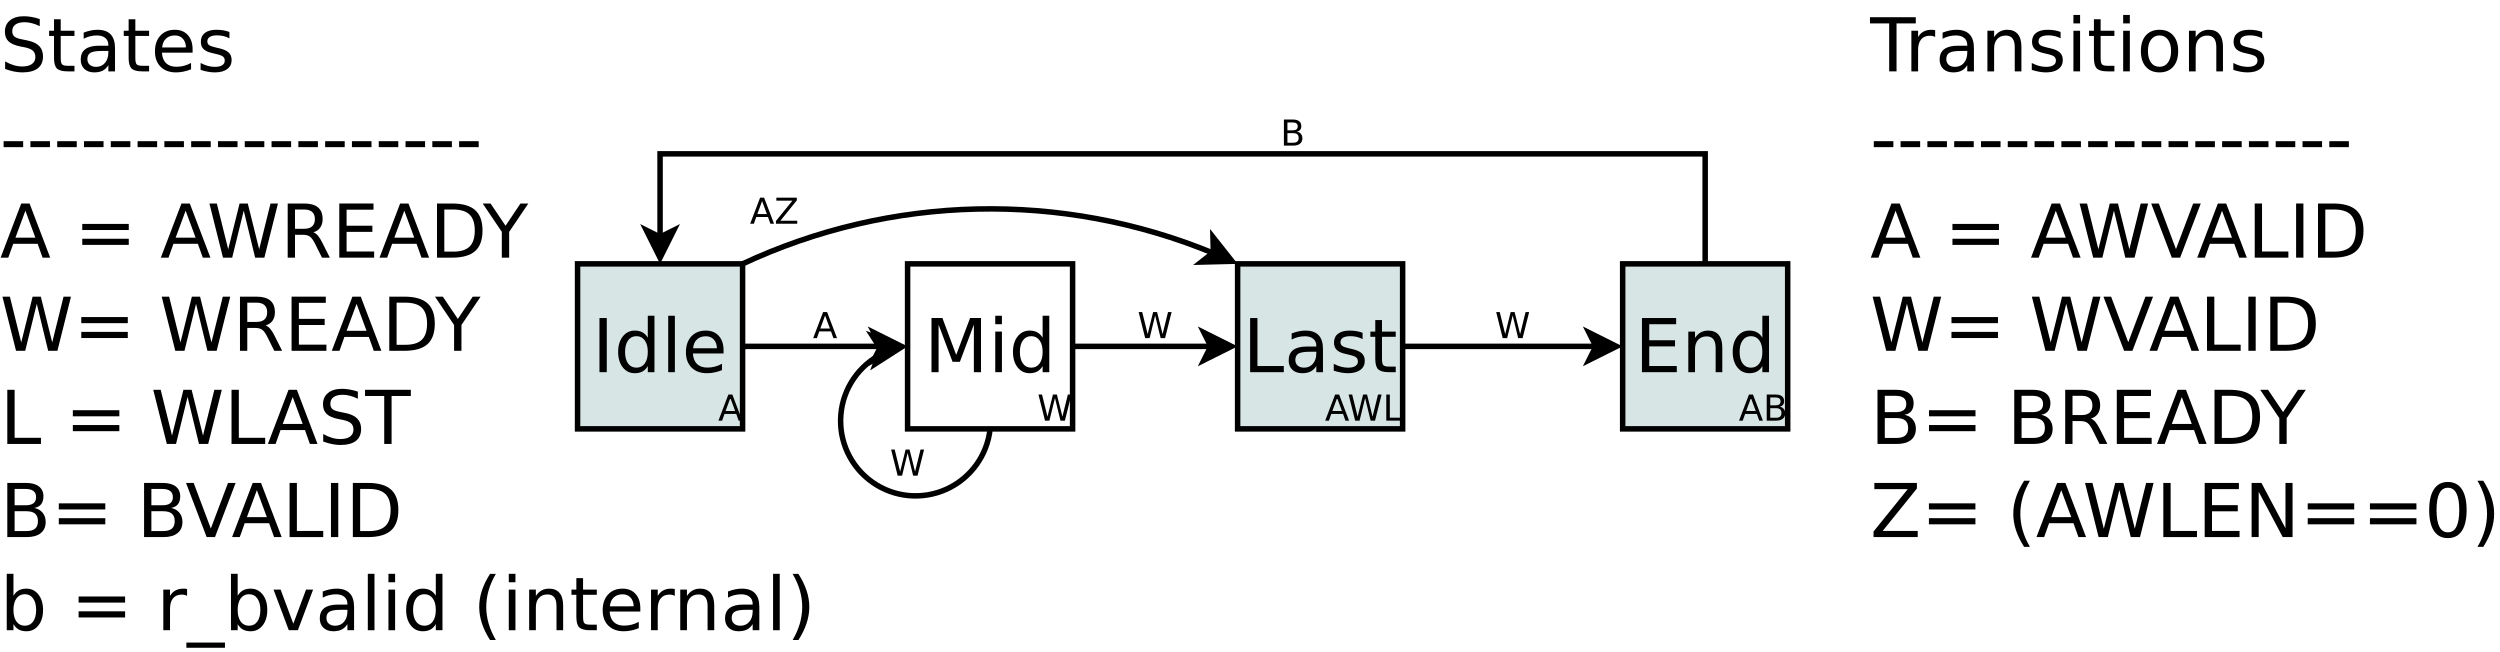<?xml version="1.0" encoding="UTF-8"?>
<svg xmlns="http://www.w3.org/2000/svg" xmlns:xlink="http://www.w3.org/1999/xlink" width="909pt" height="237pt" viewBox="0 0 909 237" version="1.1">
<defs>
<g>
<symbol overflow="visible" id="glyph0-0">
<path style="stroke:none;" d="M 1.344 4.766 L 1.344 -19.031 L 14.844 -19.031 L 14.844 4.766 Z M 2.859 3.266 L 13.344 3.266 L 13.344 -17.516 L 2.859 -17.516 Z M 2.859 3.266 "/>
</symbol>
<symbol overflow="visible" id="glyph0-1">
<path style="stroke:none;" d="M 2.656 -19.688 L 5.312 -19.688 L 5.312 0 L 2.656 0 Z M 2.656 -19.688 "/>
</symbol>
<symbol overflow="visible" id="glyph0-2">
<path style="stroke:none;" d="M 12.266 -12.531 L 12.266 -20.516 L 14.688 -20.516 L 14.688 0 L 12.266 0 L 12.266 -2.219 C 11.754 -1.332 11.109 -0.676 10.328 -0.25 C 9.547 0.164 8.613 0.375 7.531 0.375 C 5.75 0.375 4.297 -0.332 3.172 -1.75 C 2.047 -3.176 1.484 -5.051 1.484 -7.375 C 1.484 -9.688 2.047 -11.555 3.172 -12.984 C 4.297 -14.41 5.75 -15.125 7.531 -15.125 C 8.613 -15.125 9.547 -14.91 10.328 -14.484 C 11.109 -14.055 11.754 -13.406 12.266 -12.531 Z M 4 -7.375 C 4 -5.582 4.363 -4.176 5.094 -3.156 C 5.832 -2.145 6.844 -1.641 8.125 -1.641 C 9.406 -1.641 10.414 -2.145 11.156 -3.156 C 11.895 -4.176 12.266 -5.582 12.266 -7.375 C 12.266 -9.156 11.895 -10.551 11.156 -11.562 C 10.414 -12.582 9.406 -13.094 8.125 -13.094 C 6.844 -13.094 5.832 -12.582 5.094 -11.562 C 4.363 -10.551 4 -9.156 4 -7.375 Z M 4 -7.375 "/>
</symbol>
<symbol overflow="visible" id="glyph0-3">
<path style="stroke:none;" d="M 2.547 -20.516 L 4.969 -20.516 L 4.969 0 L 2.547 0 Z M 2.547 -20.516 "/>
</symbol>
<symbol overflow="visible" id="glyph0-4">
<path style="stroke:none;" d="M 15.172 -7.984 L 15.172 -6.797 L 4.016 -6.797 C 4.117 -5.129 4.617 -3.859 5.516 -2.984 C 6.422 -2.109 7.68 -1.672 9.297 -1.672 C 10.223 -1.672 11.125 -1.785 12 -2.016 C 12.875 -2.242 13.742 -2.586 14.609 -3.047 L 14.609 -0.75 C 13.734 -0.383 12.836 -0.109 11.922 0.078 C 11.016 0.273 10.094 0.375 9.156 0.375 C 6.789 0.375 4.922 -0.305 3.547 -1.672 C 2.172 -3.047 1.484 -4.898 1.484 -7.234 C 1.484 -9.648 2.133 -11.566 3.438 -12.984 C 4.75 -14.41 6.516 -15.125 8.734 -15.125 C 10.711 -15.125 12.281 -14.484 13.438 -13.203 C 14.594 -11.922 15.172 -10.18 15.172 -7.984 Z M 12.75 -8.703 C 12.727 -10.023 12.352 -11.082 11.625 -11.875 C 10.906 -12.664 9.945 -13.062 8.75 -13.062 C 7.395 -13.062 6.312 -12.676 5.5 -11.906 C 4.688 -11.145 4.219 -10.07 4.094 -8.688 Z M 12.75 -8.703 "/>
</symbol>
<symbol overflow="visible" id="glyph0-5">
<path style="stroke:none;" d="M 2.656 -19.688 L 6.625 -19.688 L 11.641 -6.281 L 16.688 -19.688 L 20.656 -19.688 L 20.656 0 L 18.062 0 L 18.062 -17.281 L 12.984 -3.781 L 10.312 -3.781 L 5.234 -17.281 L 5.234 0 L 2.656 0 Z M 2.656 -19.688 "/>
</symbol>
<symbol overflow="visible" id="glyph0-6">
<path style="stroke:none;" d="M 2.547 -14.766 L 4.969 -14.766 L 4.969 0 L 2.547 0 Z M 2.547 -20.516 L 4.969 -20.516 L 4.969 -17.438 L 2.547 -17.438 Z M 2.547 -20.516 "/>
</symbol>
<symbol overflow="visible" id="glyph0-7">
<path style="stroke:none;" d="M 2.656 -19.688 L 5.312 -19.688 L 5.312 -2.234 L 14.891 -2.234 L 14.891 0 L 2.656 0 Z M 2.656 -19.688 "/>
</symbol>
<symbol overflow="visible" id="glyph0-8">
<path style="stroke:none;" d="M 9.25 -7.422 C 7.289 -7.422 5.93 -7.195 5.172 -6.75 C 4.422 -6.301 4.047 -5.535 4.047 -4.453 C 4.047 -3.598 4.328 -2.914 4.891 -2.406 C 5.461 -1.895 6.238 -1.641 7.219 -1.641 C 8.562 -1.641 9.641 -2.117 10.453 -3.078 C 11.266 -4.035 11.672 -5.301 11.672 -6.875 L 11.672 -7.422 Z M 14.094 -8.422 L 14.094 0 L 11.672 0 L 11.672 -2.234 C 11.117 -1.336 10.426 -0.676 9.594 -0.25 C 8.77 0.164 7.758 0.375 6.562 0.375 C 5.051 0.375 3.848 -0.047 2.953 -0.891 C 2.066 -1.734 1.625 -2.867 1.625 -4.297 C 1.625 -5.961 2.176 -7.219 3.281 -8.062 C 4.395 -8.906 6.055 -9.328 8.266 -9.328 L 11.672 -9.328 L 11.672 -9.562 C 11.672 -10.676 11.301 -11.535 10.562 -12.141 C 9.832 -12.754 8.801 -13.062 7.469 -13.062 C 6.625 -13.062 5.801 -12.957 5 -12.75 C 4.207 -12.551 3.441 -12.254 2.703 -11.859 L 2.703 -14.094 C 3.586 -14.438 4.445 -14.691 5.281 -14.859 C 6.125 -15.035 6.938 -15.125 7.719 -15.125 C 9.852 -15.125 11.445 -14.566 12.5 -13.453 C 13.562 -12.348 14.094 -10.672 14.094 -8.422 Z M 14.094 -8.422 "/>
</symbol>
<symbol overflow="visible" id="glyph0-9">
<path style="stroke:none;" d="M 11.953 -14.328 L 11.953 -12.031 C 11.266 -12.383 10.551 -12.648 9.812 -12.828 C 9.082 -13.004 8.32 -13.094 7.531 -13.094 C 6.32 -13.094 5.414 -12.906 4.812 -12.531 C 4.219 -12.164 3.922 -11.613 3.922 -10.875 C 3.922 -10.312 4.133 -9.867 4.562 -9.547 C 4.988 -9.234 5.852 -8.93 7.156 -8.641 L 7.984 -8.453 C 9.711 -8.078 10.938 -7.551 11.656 -6.875 C 12.383 -6.207 12.75 -5.273 12.75 -4.078 C 12.75 -2.703 12.207 -1.613 11.125 -0.812 C 10.039 -0.02 8.547 0.375 6.641 0.375 C 5.848 0.375 5.023 0.297 4.172 0.141 C 3.316 -0.004 2.414 -0.234 1.469 -0.547 L 1.469 -3.047 C 2.363 -2.578 3.242 -2.223 4.109 -1.984 C 4.984 -1.754 5.848 -1.641 6.703 -1.641 C 7.836 -1.641 8.711 -1.836 9.328 -2.234 C 9.941 -2.629 10.25 -3.18 10.25 -3.891 C 10.25 -4.547 10.023 -5.051 9.578 -5.406 C 9.141 -5.758 8.172 -6.098 6.672 -6.422 L 5.828 -6.625 C 4.328 -6.938 3.238 -7.422 2.562 -8.078 C 1.895 -8.734 1.562 -9.629 1.562 -10.766 C 1.562 -12.16 2.051 -13.234 3.031 -13.984 C 4.02 -14.742 5.422 -15.125 7.234 -15.125 C 8.129 -15.125 8.973 -15.055 9.766 -14.922 C 10.555 -14.785 11.285 -14.586 11.953 -14.328 Z M 11.953 -14.328 "/>
</symbol>
<symbol overflow="visible" id="glyph0-10">
<path style="stroke:none;" d="M 4.938 -18.953 L 4.938 -14.766 L 9.938 -14.766 L 9.938 -12.875 L 4.938 -12.875 L 4.938 -4.859 C 4.938 -3.66 5.102 -2.891 5.438 -2.547 C 5.77 -2.203 6.441 -2.031 7.453 -2.031 L 9.938 -2.031 L 9.938 0 L 7.453 0 C 5.578 0 4.281 -0.348 3.562 -1.047 C 2.852 -1.742 2.5 -3.016 2.5 -4.859 L 2.5 -12.875 L 0.719 -12.875 L 0.719 -14.766 L 2.5 -14.766 L 2.5 -18.953 Z M 4.938 -18.953 "/>
</symbol>
<symbol overflow="visible" id="glyph0-11">
<path style="stroke:none;" d="M 2.656 -19.688 L 15.094 -19.688 L 15.094 -17.438 L 5.312 -17.438 L 5.312 -11.609 L 14.688 -11.609 L 14.688 -9.375 L 5.312 -9.375 L 5.312 -2.234 L 15.328 -2.234 L 15.328 0 L 2.656 0 Z M 2.656 -19.688 "/>
</symbol>
<symbol overflow="visible" id="glyph0-12">
<path style="stroke:none;" d="M 14.812 -8.906 L 14.812 0 L 12.391 0 L 12.391 -8.828 C 12.391 -10.223 12.117 -11.27 11.578 -11.969 C 11.035 -12.664 10.219 -13.016 9.125 -13.016 C 7.812 -13.016 6.773 -12.594 6.016 -11.75 C 5.266 -10.914 4.891 -9.781 4.891 -8.344 L 4.891 0 L 2.453 0 L 2.453 -14.766 L 4.891 -14.766 L 4.891 -12.469 C 5.473 -13.352 6.156 -14.016 6.938 -14.453 C 7.727 -14.898 8.633 -15.125 9.656 -15.125 C 11.352 -15.125 12.633 -14.598 13.5 -13.547 C 14.375 -12.492 14.812 -10.945 14.812 -8.906 Z M 14.812 -8.906 "/>
</symbol>
<symbol overflow="visible" id="glyph0-13">
<path style="stroke:none;" d="M 14.453 -19.031 L 14.453 -16.438 C 13.441 -16.926 12.488 -17.285 11.594 -17.516 C 10.695 -17.754 9.828 -17.875 8.984 -17.875 C 7.535 -17.875 6.414 -17.594 5.625 -17.031 C 4.844 -16.469 4.453 -15.672 4.453 -14.641 C 4.453 -13.766 4.711 -13.102 5.234 -12.656 C 5.766 -12.219 6.758 -11.863 8.219 -11.594 L 9.828 -11.266 C 11.805 -10.879 13.27 -10.207 14.219 -9.25 C 15.164 -8.301 15.641 -7.031 15.641 -5.438 C 15.641 -3.531 15 -2.082 13.719 -1.094 C 12.438 -0.113 10.562 0.375 8.094 0.375 C 7.164 0.375 6.176 0.27 5.125 0.062 C 4.07 -0.145 2.984 -0.457 1.859 -0.875 L 1.859 -3.609 C 2.941 -3.004 4 -2.547 5.031 -2.234 C 6.07 -1.93 7.094 -1.781 8.094 -1.781 C 9.613 -1.781 10.785 -2.078 11.609 -2.672 C 12.441 -3.273 12.859 -4.129 12.859 -5.234 C 12.859 -6.203 12.562 -6.957 11.969 -7.5 C 11.375 -8.039 10.398 -8.453 9.047 -8.734 L 7.422 -9.047 C 5.43 -9.441 3.992 -10.062 3.109 -10.906 C 2.223 -11.75 1.781 -12.922 1.781 -14.422 C 1.781 -16.16 2.391 -17.531 3.609 -18.531 C 4.836 -19.539 6.531 -20.047 8.688 -20.047 C 9.613 -20.047 10.555 -19.957 11.516 -19.781 C 12.473 -19.613 13.453 -19.363 14.453 -19.031 Z M 14.453 -19.031 "/>
</symbol>
<symbol overflow="visible" id="glyph0-14">
<path style="stroke:none;" d="M 1.312 -8.484 L 8.422 -8.484 L 8.422 -6.312 L 1.312 -6.312 Z M 1.312 -8.484 "/>
</symbol>
<symbol overflow="visible" id="glyph0-15">
<path style="stroke:none;" d="M 9.234 -17.062 L 5.609 -7.266 L 12.859 -7.266 Z M 7.719 -19.688 L 10.75 -19.688 L 18.25 0 L 15.484 0 L 13.688 -5.047 L 4.812 -5.047 L 3.016 0 L 0.219 0 Z M 7.719 -19.688 "/>
</symbol>
<symbol overflow="visible" id="glyph0-16">
<path style="stroke:none;" d=""/>
</symbol>
<symbol overflow="visible" id="glyph0-17">
<path style="stroke:none;" d="M 2.859 -12.266 L 19.766 -12.266 L 19.766 -10.047 L 2.859 -10.047 Z M 2.859 -6.875 L 19.766 -6.875 L 19.766 -4.641 L 2.859 -4.641 Z M 2.859 -6.875 "/>
</symbol>
<symbol overflow="visible" id="glyph0-18">
<path style="stroke:none;" d="M 0.891 -19.688 L 3.594 -19.688 L 7.719 -3.047 L 11.859 -19.688 L 14.844 -19.688 L 18.984 -3.047 L 23.109 -19.688 L 25.812 -19.688 L 20.875 0 L 17.516 0 L 13.375 -17.094 L 9.172 0 L 5.828 0 Z M 0.891 -19.688 "/>
</symbol>
<symbol overflow="visible" id="glyph0-19">
<path style="stroke:none;" d="M 11.984 -9.234 C 12.555 -9.035 13.113 -8.617 13.656 -7.984 C 14.195 -7.359 14.738 -6.488 15.281 -5.375 L 17.984 0 L 15.125 0 L 12.609 -5.047 C 11.953 -6.367 11.316 -7.242 10.703 -7.672 C 10.098 -8.098 9.27 -8.312 8.219 -8.312 L 5.312 -8.312 L 5.312 0 L 2.656 0 L 2.656 -19.688 L 8.656 -19.688 C 10.906 -19.688 12.582 -19.211 13.688 -18.266 C 14.801 -17.328 15.359 -15.91 15.359 -14.016 C 15.359 -12.773 15.066 -11.742 14.484 -10.922 C 13.91 -10.109 13.078 -9.547 11.984 -9.234 Z M 5.312 -17.5 L 5.312 -10.5 L 8.656 -10.5 C 9.945 -10.5 10.914 -10.797 11.562 -11.391 C 12.219 -11.984 12.547 -12.859 12.547 -14.016 C 12.547 -15.16 12.219 -16.023 11.562 -16.609 C 10.914 -17.203 9.945 -17.5 8.656 -17.5 Z M 5.312 -17.5 "/>
</symbol>
<symbol overflow="visible" id="glyph0-20">
<path style="stroke:none;" d="M 5.312 -17.5 L 5.312 -2.188 L 8.531 -2.188 C 11.25 -2.188 13.238 -2.801 14.5 -4.031 C 15.758 -5.258 16.391 -7.203 16.391 -9.859 C 16.391 -12.492 15.758 -14.426 14.5 -15.656 C 13.238 -16.883 11.25 -17.5 8.531 -17.5 Z M 2.656 -19.688 L 8.125 -19.688 C 11.938 -19.688 14.734 -18.891 16.516 -17.297 C 18.305 -15.711 19.203 -13.234 19.203 -9.859 C 19.203 -6.461 18.301 -3.969 16.5 -2.375 C 14.707 -0.789 11.914 0 8.125 0 L 2.656 0 Z M 2.656 -19.688 "/>
</symbol>
<symbol overflow="visible" id="glyph0-21">
<path style="stroke:none;" d="M -0.047 -19.688 L 2.812 -19.688 L 8.266 -11.594 L 13.688 -19.688 L 16.547 -19.688 L 9.578 -9.375 L 9.578 0 L 6.906 0 L 6.906 -9.375 Z M -0.047 -19.688 "/>
</symbol>
<symbol overflow="visible" id="glyph0-22">
<path style="stroke:none;" d="M -0.078 -19.688 L 16.578 -19.688 L 16.578 -17.438 L 9.578 -17.438 L 9.578 0 L 6.906 0 L 6.906 -17.438 L -0.078 -17.438 Z M -0.078 -19.688 "/>
</symbol>
<symbol overflow="visible" id="glyph0-23">
<path style="stroke:none;" d="M 5.312 -9.406 L 5.312 -2.188 L 9.578 -2.188 C 11.016 -2.188 12.078 -2.484 12.766 -3.078 C 13.453 -3.672 13.797 -4.578 13.797 -5.797 C 13.797 -7.023 13.453 -7.93 12.766 -8.516 C 12.078 -9.109 11.016 -9.406 9.578 -9.406 Z M 5.312 -17.5 L 5.312 -11.562 L 9.25 -11.562 C 10.551 -11.562 11.52 -11.805 12.156 -12.297 C 12.801 -12.785 13.125 -13.531 13.125 -14.531 C 13.125 -15.52 12.801 -16.258 12.156 -16.75 C 11.52 -17.25 10.551 -17.5 9.25 -17.5 Z M 2.656 -19.688 L 9.453 -19.688 C 11.484 -19.688 13.047 -19.266 14.141 -18.422 C 15.242 -17.578 15.797 -16.375 15.797 -14.812 C 15.797 -13.613 15.516 -12.656 14.953 -11.938 C 14.391 -11.227 13.562 -10.785 12.469 -10.609 C 13.781 -10.328 14.797 -9.738 15.516 -8.844 C 16.242 -7.957 16.609 -6.848 16.609 -5.516 C 16.609 -3.754 16.008 -2.395 14.812 -1.438 C 13.625 -0.477 11.926 0 9.719 0 L 2.656 0 Z M 2.656 -19.688 "/>
</symbol>
<symbol overflow="visible" id="glyph0-24">
<path style="stroke:none;" d="M 7.719 0 L 0.219 -19.688 L 3 -19.688 L 9.234 -3.109 L 15.484 -19.688 L 18.25 -19.688 L 10.75 0 Z M 7.719 0 "/>
</symbol>
<symbol overflow="visible" id="glyph0-25">
<path style="stroke:none;" d="M 13.141 -7.375 C 13.141 -9.156 12.77 -10.551 12.031 -11.562 C 11.301 -12.582 10.297 -13.094 9.016 -13.094 C 7.734 -13.094 6.723 -12.582 5.984 -11.562 C 5.254 -10.551 4.891 -9.156 4.891 -7.375 C 4.891 -5.582 5.254 -4.176 5.984 -3.156 C 6.723 -2.145 7.734 -1.641 9.016 -1.641 C 10.297 -1.641 11.301 -2.145 12.031 -3.156 C 12.77 -4.176 13.141 -5.582 13.141 -7.375 Z M 4.891 -12.531 C 5.398 -13.406 6.039 -14.055 6.812 -14.484 C 7.594 -14.91 8.523 -15.125 9.609 -15.125 C 11.398 -15.125 12.852 -14.41 13.969 -12.984 C 15.094 -11.555 15.656 -9.688 15.656 -7.375 C 15.656 -5.051 15.094 -3.176 13.969 -1.75 C 12.852 -0.332 11.398 0.375 9.609 0.375 C 8.523 0.375 7.594 0.164 6.812 -0.25 C 6.039 -0.676 5.398 -1.332 4.891 -2.219 L 4.891 0 L 2.453 0 L 2.453 -20.516 L 4.891 -20.516 Z M 4.891 -12.531 "/>
</symbol>
<symbol overflow="visible" id="glyph0-26">
<path style="stroke:none;" d="M 11.094 -12.5 C 10.82 -12.656 10.523 -12.77 10.203 -12.844 C 9.891 -12.914 9.539 -12.953 9.156 -12.953 C 7.781 -12.953 6.723 -12.504 5.984 -11.609 C 5.254 -10.723 4.891 -9.445 4.891 -7.781 L 4.891 0 L 2.453 0 L 2.453 -14.766 L 4.891 -14.766 L 4.891 -12.469 C 5.398 -13.363 6.062 -14.031 6.875 -14.469 C 7.695 -14.906 8.691 -15.125 9.859 -15.125 C 10.023 -15.125 10.207 -15.113 10.406 -15.094 C 10.613 -15.07 10.844 -15.035 11.094 -14.984 Z M 11.094 -12.5 "/>
</symbol>
<symbol overflow="visible" id="glyph0-27">
<path style="stroke:none;" d="M 13.766 4.484 L 13.766 6.375 L -0.266 6.375 L -0.266 4.484 Z M 13.766 4.484 "/>
</symbol>
<symbol overflow="visible" id="glyph0-28">
<path style="stroke:none;" d="M 0.797 -14.766 L 3.375 -14.766 L 7.984 -2.375 L 12.609 -14.766 L 15.172 -14.766 L 9.641 0 L 6.344 0 Z M 0.797 -14.766 "/>
</symbol>
<symbol overflow="visible" id="glyph0-29">
<path style="stroke:none;" d="M 8.375 -20.484 C 7.195 -18.461 6.32 -16.461 5.75 -14.484 C 5.176 -12.504 4.891 -10.504 4.891 -8.484 C 4.891 -6.453 5.176 -4.438 5.75 -2.438 C 6.332 -0.445 7.207 1.551 8.375 3.562 L 6.266 3.562 C 4.941 1.5 3.953 -0.531 3.297 -2.531 C 2.648 -4.531 2.328 -6.516 2.328 -8.484 C 2.328 -10.441 2.648 -12.41 3.297 -14.391 C 3.941 -16.379 4.93 -18.41 6.266 -20.484 Z M 8.375 -20.484 "/>
</symbol>
<symbol overflow="visible" id="glyph0-30">
<path style="stroke:none;" d="M 2.156 -20.484 L 4.266 -20.484 C 5.586 -18.41 6.578 -16.379 7.234 -14.391 C 7.891 -12.41 8.219 -10.441 8.219 -8.484 C 8.219 -6.516 7.891 -4.531 7.234 -2.531 C 6.578 -0.531 5.586 1.5 4.266 3.562 L 2.156 3.562 C 3.332 1.551 4.207 -0.445 4.781 -2.438 C 5.352 -4.438 5.641 -6.453 5.641 -8.484 C 5.641 -10.504 5.352 -12.504 4.781 -14.484 C 4.207 -16.461 3.332 -18.461 2.156 -20.484 Z M 2.156 -20.484 "/>
</symbol>
<symbol overflow="visible" id="glyph0-31">
<path style="stroke:none;" d="M 8.266 -13.062 C 6.961 -13.062 5.93 -12.551 5.172 -11.531 C 4.422 -10.52 4.047 -9.133 4.047 -7.375 C 4.047 -5.602 4.422 -4.207 5.172 -3.188 C 5.922 -2.176 6.953 -1.672 8.266 -1.672 C 9.555 -1.672 10.578 -2.18 11.328 -3.203 C 12.086 -4.223 12.469 -5.613 12.469 -7.375 C 12.469 -9.125 12.086 -10.508 11.328 -11.531 C 10.578 -12.551 9.555 -13.062 8.266 -13.062 Z M 8.266 -15.125 C 10.379 -15.125 12.035 -14.438 13.234 -13.062 C 14.441 -11.695 15.047 -9.801 15.047 -7.375 C 15.047 -4.957 14.441 -3.062 13.234 -1.688 C 12.035 -0.312 10.379 0.375 8.266 0.375 C 6.148 0.375 4.488 -0.312 3.281 -1.688 C 2.082 -3.062 1.484 -4.957 1.484 -7.375 C 1.484 -9.801 2.082 -11.695 3.281 -13.062 C 4.488 -14.438 6.148 -15.125 8.266 -15.125 Z M 8.266 -15.125 "/>
</symbol>
<symbol overflow="visible" id="glyph0-32">
<path style="stroke:none;" d="M 1.516 -19.688 L 16.984 -19.688 L 16.984 -17.656 L 4.531 -2.234 L 17.281 -2.234 L 17.281 0 L 1.219 0 L 1.219 -2.031 L 13.656 -17.438 L 1.516 -17.438 Z M 1.516 -19.688 "/>
</symbol>
<symbol overflow="visible" id="glyph0-33">
<path style="stroke:none;" d="M 2.656 -19.688 L 6.234 -19.688 L 14.969 -3.219 L 14.969 -19.688 L 17.547 -19.688 L 17.547 0 L 13.969 0 L 5.234 -16.469 L 5.234 0 L 2.656 0 Z M 2.656 -19.688 "/>
</symbol>
<symbol overflow="visible" id="glyph0-34">
<path style="stroke:none;" d="M 8.578 -17.938 C 7.211 -17.938 6.18 -17.258 5.484 -15.906 C 4.797 -14.551 4.453 -12.523 4.453 -9.828 C 4.453 -7.129 4.797 -5.102 5.484 -3.75 C 6.18 -2.406 7.211 -1.734 8.578 -1.734 C 9.961 -1.734 11 -2.406 11.688 -3.75 C 12.375 -5.102 12.719 -7.129 12.719 -9.828 C 12.719 -12.523 12.375 -14.551 11.688 -15.906 C 11 -17.258 9.961 -17.938 8.578 -17.938 Z M 8.578 -20.047 C 10.785 -20.047 12.473 -19.172 13.641 -17.422 C 14.805 -15.68 15.391 -13.148 15.391 -9.828 C 15.391 -6.516 14.805 -3.984 13.641 -2.234 C 12.473 -0.492 10.785 0.375 8.578 0.375 C 6.379 0.375 4.695 -0.492 3.531 -2.234 C 2.363 -3.984 1.781 -6.516 1.781 -9.828 C 1.781 -13.148 2.363 -15.68 3.531 -17.422 C 4.695 -19.172 6.379 -20.047 8.578 -20.047 Z M 8.578 -20.047 "/>
</symbol>
<symbol overflow="visible" id="glyph1-0">
<path style="stroke:none;" d="M 0.641 2.297 L 0.641 -9.172 L 7.141 -9.172 L 7.141 2.297 Z M 1.375 1.578 L 6.422 1.578 L 6.422 -8.438 L 1.375 -8.438 Z M 1.375 1.578 "/>
</symbol>
<symbol overflow="visible" id="glyph1-1">
<path style="stroke:none;" d="M 0.438 -9.484 L 1.734 -9.484 L 3.719 -1.469 L 5.703 -9.484 L 7.141 -9.484 L 9.141 -1.469 L 11.125 -9.484 L 12.422 -9.484 L 10.047 0 L 8.438 0 L 6.438 -8.234 L 4.422 0 L 2.812 0 Z M 0.438 -9.484 "/>
</symbol>
<symbol overflow="visible" id="glyph1-2">
<path style="stroke:none;" d="M 4.438 -8.219 L 2.703 -3.5 L 6.188 -3.5 Z M 3.719 -9.484 L 5.172 -9.484 L 8.781 0 L 7.453 0 L 6.594 -2.438 L 2.312 -2.438 L 1.453 0 L 0.109 0 Z M 3.719 -9.484 "/>
</symbol>
<symbol overflow="visible" id="glyph1-3">
<path style="stroke:none;" d="M 1.281 -9.484 L 2.562 -9.484 L 2.562 -1.078 L 7.172 -1.078 L 7.172 0 L 1.281 0 Z M 1.281 -9.484 "/>
</symbol>
<symbol overflow="visible" id="glyph1-4">
<path style="stroke:none;" d="M 2.562 -4.531 L 2.562 -1.047 L 4.609 -1.047 C 5.305 -1.047 5.816 -1.188 6.141 -1.469 C 6.473 -1.758 6.641 -2.203 6.641 -2.797 C 6.641 -3.391 6.473 -3.828 6.141 -4.109 C 5.816 -4.391 5.305 -4.531 4.609 -4.531 Z M 2.562 -8.422 L 2.562 -5.562 L 4.453 -5.562 C 5.078 -5.562 5.539 -5.676 5.844 -5.906 C 6.156 -6.145 6.312 -6.508 6.312 -7 C 6.312 -7.477 6.156 -7.832 5.844 -8.062 C 5.539 -8.301 5.078 -8.422 4.453 -8.422 Z M 1.281 -9.484 L 4.547 -9.484 C 5.523 -9.484 6.281 -9.281 6.812 -8.875 C 7.344 -8.469 7.609 -7.891 7.609 -7.141 C 7.609 -6.555 7.473 -6.094 7.203 -5.75 C 6.93 -5.406 6.531 -5.191 6 -5.109 C 6.633 -4.973 7.125 -4.691 7.469 -4.266 C 7.82 -3.836 8 -3.301 8 -2.656 C 8 -1.812 7.707 -1.156 7.125 -0.688 C 6.551 -0.227 5.734 0 4.672 0 L 1.281 0 Z M 1.281 -9.484 "/>
</symbol>
<symbol overflow="visible" id="glyph1-5">
<path style="stroke:none;" d="M 0.734 -9.484 L 8.172 -9.484 L 8.172 -8.5 L 2.188 -1.078 L 8.328 -1.078 L 8.328 0 L 0.578 0 L 0.578 -0.984 L 6.578 -8.391 L 0.734 -8.391 Z M 0.734 -9.484 "/>
</symbol>
</g>
</defs>
<g id="surface223614">
<rect x="0" y="0" width="909" height="237" style="fill:rgb(100%,100%,100%);fill-opacity:1;stroke:none;"/>
<path style="fill-rule:evenodd;fill:rgb(84.706%,89.804%,89.804%);fill-opacity:1;stroke-width:0.1;stroke-linecap:butt;stroke-linejoin:miter;stroke:rgb(0%,0%,0%);stroke-opacity:1;stroke-miterlimit:10;" d="M 11.5 5.5 L 14.5 5.5 L 14.5 8.5 L 11.5 8.5 Z M 11.5 5.5 " transform="matrix(20,0,0,20,-20,-14.061)"/>
<g style="fill:rgb(0%,0%,0%);fill-opacity:1;">
  <use xlink:href="#glyph0-1" x="215.312" y="135.324"/>
  <use xlink:href="#glyph0-2" x="223.275" y="135.324"/>
  <use xlink:href="#glyph0-3" x="240.414" y="135.324"/>
  <use xlink:href="#glyph0-4" x="247.915" y="135.324"/>
</g>
<path style="fill-rule:evenodd;fill:rgb(100%,100%,100%);fill-opacity:1;stroke-width:0.1;stroke-linecap:butt;stroke-linejoin:miter;stroke:rgb(0%,0%,0%);stroke-opacity:1;stroke-miterlimit:10;" d="M 17.5 5.5 L 20.5 5.5 L 20.5 8.5 L 17.5 8.5 Z M 17.5 5.5 " transform="matrix(20,0,0,20,-20,-14.061)"/>
<g style="fill:rgb(0%,0%,0%);fill-opacity:1;">
  <use xlink:href="#glyph0-5" x="336.035" y="135.324"/>
  <use xlink:href="#glyph0-6" x="359.331" y="135.324"/>
  <use xlink:href="#glyph0-2" x="366.832" y="135.324"/>
</g>
<path style="fill-rule:evenodd;fill:rgb(84.706%,89.804%,89.804%);fill-opacity:1;stroke-width:0.1;stroke-linecap:butt;stroke-linejoin:miter;stroke:rgb(0%,0%,0%);stroke-opacity:1;stroke-miterlimit:10;" d="M 23.5 5.5 L 26.5 5.5 L 26.5 8.5 L 23.5 8.5 Z M 23.5 5.5 " transform="matrix(20,0,0,20,-20,-14.061)"/>
<g style="fill:rgb(0%,0%,0%);fill-opacity:1;">
  <use xlink:href="#glyph0-7" x="451.895" y="135.324"/>
  <use xlink:href="#glyph0-8" x="466.937" y="135.324"/>
  <use xlink:href="#glyph0-9" x="483.483" y="135.324"/>
  <use xlink:href="#glyph0-10" x="497.549" y="135.324"/>
</g>
<path style="fill-rule:evenodd;fill:rgb(84.706%,89.804%,89.804%);fill-opacity:1;stroke-width:0.1;stroke-linecap:butt;stroke-linejoin:miter;stroke:rgb(0%,0%,0%);stroke-opacity:1;stroke-miterlimit:10;" d="M 30.5 5.5 L 33.5 5.5 L 33.5 8.5 L 30.5 8.5 Z M 30.5 5.5 " transform="matrix(20,0,0,20,-20,-14.061)"/>
<g style="fill:rgb(0%,0%,0%);fill-opacity:1;">
  <use xlink:href="#glyph0-11" x="594.355" y="135.324"/>
  <use xlink:href="#glyph0-12" x="611.415" y="135.324"/>
  <use xlink:href="#glyph0-2" x="628.527" y="135.324"/>
</g>
<path style="fill:none;stroke-width:0.1;stroke-linecap:butt;stroke-linejoin:miter;stroke:rgb(0%,0%,0%);stroke-opacity:1;stroke-miterlimit:10;" d="M 14.5 7 L 17.013 7 " transform="matrix(20,0,0,20,-20,-14.061)"/>
<path style="fill-rule:evenodd;fill:rgb(0%,0%,0%);fill-opacity:1;stroke-width:0.1;stroke-linecap:butt;stroke-linejoin:miter;stroke:rgb(0%,0%,0%);stroke-opacity:1;stroke-miterlimit:10;" d="M 17.388 7 L 16.888 7.25 L 17.013 7 L 16.888 6.75 Z M 17.388 7 " transform="matrix(20,0,0,20,-20,-14.061)"/>
<path style="fill:none;stroke-width:0.1;stroke-linecap:butt;stroke-linejoin:miter;stroke:rgb(0%,0%,0%);stroke-opacity:1;stroke-miterlimit:10;" d="M 20.5 7 L 23.013 7 " transform="matrix(20,0,0,20,-20,-14.061)"/>
<path style="fill-rule:evenodd;fill:rgb(0%,0%,0%);fill-opacity:1;stroke-width:0.1;stroke-linecap:butt;stroke-linejoin:miter;stroke:rgb(0%,0%,0%);stroke-opacity:1;stroke-miterlimit:10;" d="M 23.388 7 L 22.888 7.25 L 23.013 7 L 22.888 6.75 Z M 23.388 7 " transform="matrix(20,0,0,20,-20,-14.061)"/>
<path style="fill:none;stroke-width:0.1;stroke-linecap:butt;stroke-linejoin:miter;stroke:rgb(0%,0%,0%);stroke-opacity:1;stroke-miterlimit:10;" d="M 26.5 7 L 30.013 7 " transform="matrix(20,0,0,20,-20,-14.061)"/>
<path style="fill-rule:evenodd;fill:rgb(0%,0%,0%);fill-opacity:1;stroke-width:0.1;stroke-linecap:butt;stroke-linejoin:miter;stroke:rgb(0%,0%,0%);stroke-opacity:1;stroke-miterlimit:10;" d="M 30.388 7 L 29.888 7.25 L 30.013 7 L 29.888 6.75 Z M 30.388 7 " transform="matrix(20,0,0,20,-20,-14.061)"/>
<path style="fill:none;stroke-width:0.1;stroke-linecap:butt;stroke-linejoin:miter;stroke:rgb(0%,0%,0%);stroke-opacity:1;stroke-miterlimit:10;" d="M 32 5.5 L 32 3.5 L 13 3.5 L 13 5.013 " transform="matrix(20,0,0,20,-20,-14.061)"/>
<path style="fill-rule:evenodd;fill:rgb(0%,0%,0%);fill-opacity:1;stroke-width:0.1;stroke-linecap:butt;stroke-linejoin:miter;stroke:rgb(0%,0%,0%);stroke-opacity:1;stroke-miterlimit:10;" d="M 13 5.388 L 12.75 4.888 L 13 5.013 L 13.25 4.888 Z M 13 5.388 " transform="matrix(20,0,0,20,-20,-14.061)"/>
<path style="fill:none;stroke-width:0.1;stroke-linecap:butt;stroke-linejoin:miter;stroke:rgb(0%,0%,0%);stroke-opacity:1;stroke-miterlimit:10;" d="M 23.055 5.304 C 20.302 4.168 17.198 4.239 14.5 5.5 " transform="matrix(20,0,0,20,-20,-14.061)"/>
<path style="fill-rule:evenodd;fill:rgb(0%,0%,0%);fill-opacity:1;stroke-width:0.1;stroke-linecap:butt;stroke-linejoin:miter;stroke:rgb(0%,0%,0%);stroke-opacity:1;stroke-miterlimit:10;" d="M 23.399 5.453 L 22.84 5.467 L 23.059 5.294 L 23.052 5.014 Z M 23.399 5.453 " transform="matrix(20,0,0,20,-20,-14.061)"/>
<g style="fill:rgb(0%,0%,0%);fill-opacity:1;">
  <use xlink:href="#glyph1-1" x="377.148" y="152.943"/>
</g>
<g style="fill:rgb(0%,0%,0%);fill-opacity:1;">
  <use xlink:href="#glyph1-2" x="261.113" y="152.943"/>
</g>
<g style="fill:rgb(0%,0%,0%);fill-opacity:1;">
  <use xlink:href="#glyph1-2" x="481.738" y="152.943"/>
  <use xlink:href="#glyph1-1" x="489.921" y="152.943"/>
  <use xlink:href="#glyph1-3" x="502.775" y="152.943"/>
</g>
<g style="fill:rgb(0%,0%,0%);fill-opacity:1;">
  <use xlink:href="#glyph1-2" x="632.207" y="152.943"/>
  <use xlink:href="#glyph1-4" x="641.1" y="152.943"/>
</g>
<path style="fill:none;stroke-width:0.1;stroke-linecap:butt;stroke-linejoin:miter;stroke:rgb(0%,0%,0%);stroke-opacity:1;stroke-miterlimit:10;" d="M 17.053 7.128 C 16.618 7.338 16.326 7.762 16.287 8.243 C 16.247 8.725 16.465 9.191 16.86 9.469 C 17.254 9.748 17.767 9.796 18.207 9.597 C 18.647 9.397 18.949 8.98 19 8.5 " transform="matrix(20,0,0,20,-20,-14.061)"/>
<path style="fill-rule:evenodd;fill:rgb(0%,0%,0%);fill-opacity:1;stroke-width:0.1;stroke-linecap:butt;stroke-linejoin:miter;stroke:rgb(0%,0%,0%);stroke-opacity:1;stroke-miterlimit:10;" d="M 17.389 7.012 L 16.918 7.314 L 17.016 7.052 L 16.865 6.816 Z M 17.389 7.012 " transform="matrix(20,0,0,20,-20,-14.061)"/>
<g style="fill:rgb(0%,0%,0%);fill-opacity:1;">
  <use xlink:href="#glyph1-2" x="272.656" y="81.346"/>
  <use xlink:href="#glyph1-5" x="281.549" y="81.346"/>
</g>
<g style="fill:rgb(0%,0%,0%);fill-opacity:1;">
  <use xlink:href="#glyph1-2" x="295.566" y="122.943"/>
</g>
<g style="fill:rgb(0%,0%,0%);fill-opacity:1;">
  <use xlink:href="#glyph1-1" x="323.574" y="172.943"/>
</g>
<g style="fill:rgb(0%,0%,0%);fill-opacity:1;">
  <use xlink:href="#glyph1-1" x="413.574" y="122.943"/>
</g>
<g style="fill:rgb(0%,0%,0%);fill-opacity:1;">
  <use xlink:href="#glyph1-1" x="543.574" y="122.943"/>
</g>
<g style="fill:rgb(0%,0%,0%);fill-opacity:1;">
  <use xlink:href="#glyph1-4" x="465.547" y="52.943"/>
</g>
<g style="fill:rgb(0%,0%,0%);fill-opacity:1;">
  <use xlink:href="#glyph0-13" x="0" y="25.949"/>
  <use xlink:href="#glyph0-10" x="17.139" y="25.949"/>
  <use xlink:href="#glyph0-8" x="27.725" y="25.949"/>
  <use xlink:href="#glyph0-10" x="44.271" y="25.949"/>
  <use xlink:href="#glyph0-4" x="54.857" y="25.949"/>
  <use xlink:href="#glyph0-9" x="71.468" y="25.949"/>
</g>
<g style="fill:rgb(0%,0%,0%);fill-opacity:1;">
  <use xlink:href="#glyph0-14" x="0" y="59.816"/>
  <use xlink:href="#glyph0-14" x="9.743" y="59.816"/>
  <use xlink:href="#glyph0-14" x="19.485" y="59.816"/>
  <use xlink:href="#glyph0-14" x="29.228" y="59.816"/>
  <use xlink:href="#glyph0-14" x="38.97" y="59.816"/>
  <use xlink:href="#glyph0-14" x="48.713" y="59.816"/>
  <use xlink:href="#glyph0-14" x="58.455" y="59.816"/>
  <use xlink:href="#glyph0-14" x="68.198" y="59.816"/>
  <use xlink:href="#glyph0-14" x="77.941" y="59.816"/>
  <use xlink:href="#glyph0-14" x="87.683" y="59.816"/>
  <use xlink:href="#glyph0-14" x="97.426" y="59.816"/>
  <use xlink:href="#glyph0-14" x="107.168" y="59.816"/>
  <use xlink:href="#glyph0-14" x="116.911" y="59.816"/>
  <use xlink:href="#glyph0-14" x="126.653" y="59.816"/>
  <use xlink:href="#glyph0-14" x="136.396" y="59.816"/>
  <use xlink:href="#glyph0-14" x="146.139" y="59.816"/>
  <use xlink:href="#glyph0-14" x="155.881" y="59.816"/>
  <use xlink:href="#glyph0-14" x="165.624" y="59.816"/>
</g>
<g style="fill:rgb(0%,0%,0%);fill-opacity:1;">
  <use xlink:href="#glyph0-15" x="0" y="93.683"/>
  <use xlink:href="#glyph0-16" x="18.47" y="93.683"/>
  <use xlink:href="#glyph0-17" x="27.053" y="93.683"/>
  <use xlink:href="#glyph0-16" x="49.676" y="93.683"/>
  <use xlink:href="#glyph0-15" x="58.259" y="93.683"/>
  <use xlink:href="#glyph0-18" x="75.253" y="93.683"/>
  <use xlink:href="#glyph0-19" x="101.949" y="93.683"/>
  <use xlink:href="#glyph0-11" x="120.71" y="93.683"/>
  <use xlink:href="#glyph0-15" x="137.769" y="93.683"/>
  <use xlink:href="#glyph0-20" x="156.239" y="93.683"/>
  <use xlink:href="#glyph0-21" x="175.553" y="93.683"/>
</g>
<g style="fill:rgb(0%,0%,0%);fill-opacity:1;">
  <use xlink:href="#glyph0-18" x="0" y="127.55"/>
  <use xlink:href="#glyph0-17" x="26.697" y="127.55"/>
  <use xlink:href="#glyph0-16" x="49.32" y="127.55"/>
  <use xlink:href="#glyph0-18" x="57.903" y="127.55"/>
  <use xlink:href="#glyph0-19" x="84.599" y="127.55"/>
  <use xlink:href="#glyph0-11" x="103.36" y="127.55"/>
  <use xlink:href="#glyph0-15" x="120.419" y="127.55"/>
  <use xlink:href="#glyph0-20" x="138.889" y="127.55"/>
  <use xlink:href="#glyph0-21" x="158.203" y="127.55"/>
</g>
<g style="fill:rgb(0%,0%,0%);fill-opacity:1;">
  <use xlink:href="#glyph0-7" x="0" y="161.418"/>
  <use xlink:href="#glyph0-16" x="15.043" y="161.418"/>
  <use xlink:href="#glyph0-17" x="23.625" y="161.418"/>
  <use xlink:href="#glyph0-16" x="46.248" y="161.418"/>
  <use xlink:href="#glyph0-18" x="54.831" y="161.418"/>
  <use xlink:href="#glyph0-7" x="81.528" y="161.418"/>
  <use xlink:href="#glyph0-15" x="97.19" y="161.418"/>
  <use xlink:href="#glyph0-13" x="115.66" y="161.418"/>
  <use xlink:href="#glyph0-22" x="132.799" y="161.418"/>
</g>
<g style="fill:rgb(0%,0%,0%);fill-opacity:1;">
  <use xlink:href="#glyph0-23" x="0" y="195.285"/>
  <use xlink:href="#glyph0-17" x="18.523" y="195.285"/>
  <use xlink:href="#glyph0-16" x="41.146" y="195.285"/>
  <use xlink:href="#glyph0-23" x="49.729" y="195.285"/>
  <use xlink:href="#glyph0-24" x="67.421" y="195.285"/>
  <use xlink:href="#glyph0-15" x="84.165" y="195.285"/>
  <use xlink:href="#glyph0-7" x="102.635" y="195.285"/>
  <use xlink:href="#glyph0-1" x="117.678" y="195.285"/>
  <use xlink:href="#glyph0-20" x="125.64" y="195.285"/>
</g>
<g style="fill:rgb(0%,0%,0%);fill-opacity:1;">
  <use xlink:href="#glyph0-25" x="0" y="229.152"/>
  <use xlink:href="#glyph0-16" x="17.139" y="229.152"/>
  <use xlink:href="#glyph0-17" x="25.721" y="229.152"/>
  <use xlink:href="#glyph0-16" x="48.344" y="229.152"/>
  <use xlink:href="#glyph0-26" x="56.927" y="229.152"/>
  <use xlink:href="#glyph0-27" x="68.028" y="229.152"/>
  <use xlink:href="#glyph0-25" x="81.528" y="229.152"/>
  <use xlink:href="#glyph0-28" x="98.666" y="229.152"/>
  <use xlink:href="#glyph0-8" x="114.645" y="229.152"/>
  <use xlink:href="#glyph0-3" x="131.19" y="229.152"/>
  <use xlink:href="#glyph0-6" x="138.691" y="229.152"/>
  <use xlink:href="#glyph0-2" x="146.193" y="229.152"/>
  <use xlink:href="#glyph0-16" x="163.331" y="229.152"/>
  <use xlink:href="#glyph0-29" x="171.914" y="229.152"/>
  <use xlink:href="#glyph0-6" x="182.448" y="229.152"/>
  <use xlink:href="#glyph0-12" x="189.949" y="229.152"/>
  <use xlink:href="#glyph0-10" x="207.061" y="229.152"/>
  <use xlink:href="#glyph0-4" x="217.648" y="229.152"/>
  <use xlink:href="#glyph0-26" x="234.259" y="229.152"/>
  <use xlink:href="#glyph0-12" x="244.885" y="229.152"/>
  <use xlink:href="#glyph0-8" x="261.998" y="229.152"/>
  <use xlink:href="#glyph0-3" x="278.543" y="229.152"/>
  <use xlink:href="#glyph0-30" x="286.044" y="229.152"/>
</g>
<g style="fill:rgb(0%,0%,0%);fill-opacity:1;">
  <use xlink:href="#glyph0-22" x="680" y="25.949"/>
  <use xlink:href="#glyph0-26" x="692.525" y="25.949"/>
  <use xlink:href="#glyph0-8" x="703.625" y="25.949"/>
  <use xlink:href="#glyph0-12" x="720.171" y="25.949"/>
  <use xlink:href="#glyph0-9" x="737.283" y="25.949"/>
  <use xlink:href="#glyph0-6" x="751.35" y="25.949"/>
  <use xlink:href="#glyph0-10" x="758.851" y="25.949"/>
  <use xlink:href="#glyph0-6" x="769.438" y="25.949"/>
  <use xlink:href="#glyph0-31" x="776.939" y="25.949"/>
  <use xlink:href="#glyph0-12" x="793.458" y="25.949"/>
  <use xlink:href="#glyph0-9" x="810.57" y="25.949"/>
</g>
<g style="fill:rgb(0%,0%,0%);fill-opacity:1;">
  <use xlink:href="#glyph0-14" x="680" y="59.816"/>
  <use xlink:href="#glyph0-14" x="689.743" y="59.816"/>
  <use xlink:href="#glyph0-14" x="699.485" y="59.816"/>
  <use xlink:href="#glyph0-14" x="709.228" y="59.816"/>
  <use xlink:href="#glyph0-14" x="718.97" y="59.816"/>
  <use xlink:href="#glyph0-14" x="728.713" y="59.816"/>
  <use xlink:href="#glyph0-14" x="738.455" y="59.816"/>
  <use xlink:href="#glyph0-14" x="748.198" y="59.816"/>
  <use xlink:href="#glyph0-14" x="757.941" y="59.816"/>
  <use xlink:href="#glyph0-14" x="767.683" y="59.816"/>
  <use xlink:href="#glyph0-14" x="777.426" y="59.816"/>
  <use xlink:href="#glyph0-14" x="787.168" y="59.816"/>
  <use xlink:href="#glyph0-14" x="796.911" y="59.816"/>
  <use xlink:href="#glyph0-14" x="806.653" y="59.816"/>
  <use xlink:href="#glyph0-14" x="816.396" y="59.816"/>
  <use xlink:href="#glyph0-14" x="826.139" y="59.816"/>
  <use xlink:href="#glyph0-14" x="835.881" y="59.816"/>
  <use xlink:href="#glyph0-14" x="845.624" y="59.816"/>
</g>
<g style="fill:rgb(0%,0%,0%);fill-opacity:1;">
  <use xlink:href="#glyph0-15" x="680" y="93.683"/>
  <use xlink:href="#glyph0-16" x="698.47" y="93.683"/>
  <use xlink:href="#glyph0-17" x="707.053" y="93.683"/>
  <use xlink:href="#glyph0-16" x="729.676" y="93.683"/>
  <use xlink:href="#glyph0-15" x="738.259" y="93.683"/>
  <use xlink:href="#glyph0-18" x="755.253" y="93.683"/>
  <use xlink:href="#glyph0-24" x="781.949" y="93.683"/>
  <use xlink:href="#glyph0-15" x="798.693" y="93.683"/>
  <use xlink:href="#glyph0-7" x="817.163" y="93.683"/>
  <use xlink:href="#glyph0-1" x="832.206" y="93.683"/>
  <use xlink:href="#glyph0-20" x="840.168" y="93.683"/>
</g>
<g style="fill:rgb(0%,0%,0%);fill-opacity:1;">
  <use xlink:href="#glyph0-18" x="680" y="127.55"/>
  <use xlink:href="#glyph0-17" x="706.697" y="127.55"/>
  <use xlink:href="#glyph0-16" x="729.32" y="127.55"/>
  <use xlink:href="#glyph0-18" x="737.903" y="127.55"/>
  <use xlink:href="#glyph0-24" x="764.599" y="127.55"/>
  <use xlink:href="#glyph0-15" x="781.343" y="127.55"/>
  <use xlink:href="#glyph0-7" x="799.813" y="127.55"/>
  <use xlink:href="#glyph0-1" x="814.856" y="127.55"/>
  <use xlink:href="#glyph0-20" x="822.818" y="127.55"/>
</g>
<g style="fill:rgb(0%,0%,0%);fill-opacity:1;">
  <use xlink:href="#glyph0-23" x="680" y="161.418"/>
  <use xlink:href="#glyph0-17" x="698.523" y="161.418"/>
  <use xlink:href="#glyph0-16" x="721.146" y="161.418"/>
  <use xlink:href="#glyph0-23" x="729.729" y="161.418"/>
  <use xlink:href="#glyph0-19" x="748.252" y="161.418"/>
  <use xlink:href="#glyph0-11" x="767.012" y="161.418"/>
  <use xlink:href="#glyph0-15" x="784.071" y="161.418"/>
  <use xlink:href="#glyph0-20" x="802.542" y="161.418"/>
  <use xlink:href="#glyph0-21" x="821.856" y="161.418"/>
</g>
<g style="fill:rgb(0%,0%,0%);fill-opacity:1;">
  <use xlink:href="#glyph0-32" x="680" y="195.285"/>
  <use xlink:href="#glyph0-17" x="698.497" y="195.285"/>
  <use xlink:href="#glyph0-16" x="721.12" y="195.285"/>
  <use xlink:href="#glyph0-29" x="729.702" y="195.285"/>
  <use xlink:href="#glyph0-15" x="740.236" y="195.285"/>
  <use xlink:href="#glyph0-18" x="757.23" y="195.285"/>
  <use xlink:href="#glyph0-7" x="783.927" y="195.285"/>
  <use xlink:href="#glyph0-11" x="798.969" y="195.285"/>
  <use xlink:href="#glyph0-33" x="816.029" y="195.285"/>
  <use xlink:href="#glyph0-17" x="836.226" y="195.285"/>
  <use xlink:href="#glyph0-17" x="858.849" y="195.285"/>
  <use xlink:href="#glyph0-34" x="881.472" y="195.285"/>
  <use xlink:href="#glyph0-30" x="898.65" y="195.285"/>
</g>
</g>
</svg>
